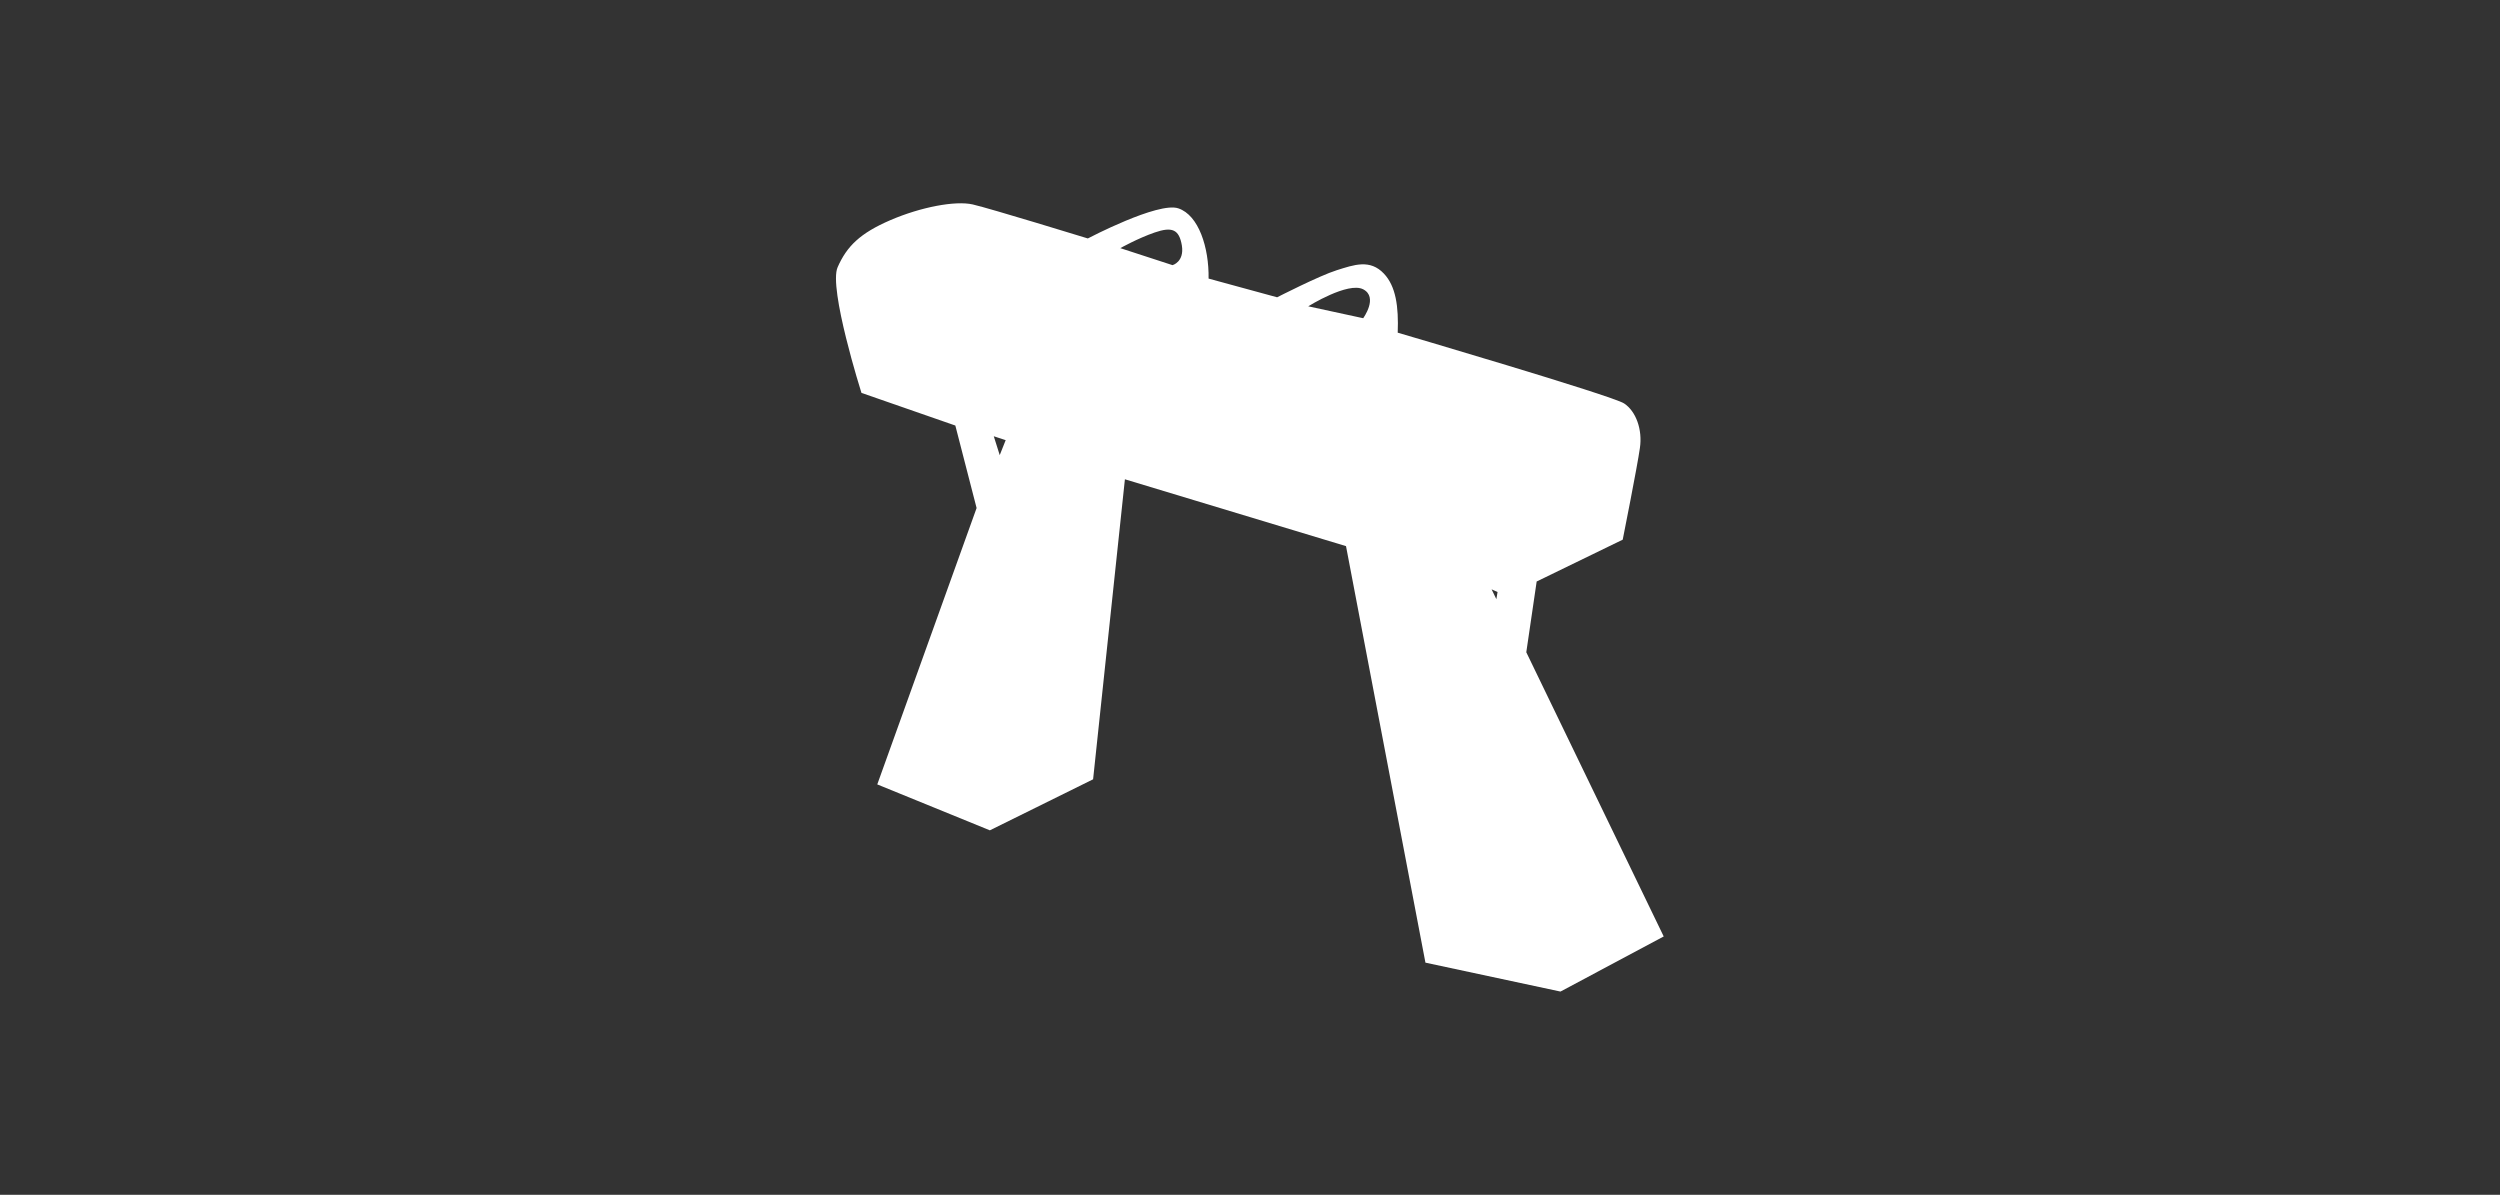 <?xml version="1.0" encoding="UTF-8" standalone="no"?>
<!-- Created with Inkscape (http://www.inkscape.org/) -->

<svg
   xmlns:dc="http://purl.org/dc/elements/1.1/"
   xmlns:cc="http://creativecommons.org/ns#"
   xmlns:rdf="http://www.w3.org/1999/02/22-rdf-syntax-ns#"
   xmlns:svg="http://www.w3.org/2000/svg"
   xmlns="http://www.w3.org/2000/svg"
   xmlns:sodipodi="http://sodipodi.sourceforge.net/DTD/sodipodi-0.dtd"
   xmlns:inkscape="http://www.inkscape.org/namespaces/inkscape"
   width="14.699mm"
   height="7.025mm"
   viewBox="0 0 14.699 7.025"
   version="1.1"
   id="svg9930"
   inkscape:version="0.92.3 (2405546, 2018-03-11)"
   sodipodi:docname="ph-white.svg">
  <rect x="0" y="0" width="14.699" height="7.025" fill="#333333" stroke="none"/>
  <defs
     id="defs9924" />
  <sodipodi:namedview
     id="base"
     pagecolor="#ffffff"
     bordercolor="#666666"
     borderopacity="1.0"
     inkscape:pageopacity="0.0"
     inkscape:pageshadow="2"
     inkscape:zoom="3.959798"
     inkscape:cx="39.16481"
     inkscape:cy="17.864085"
     inkscape:document-units="mm"
     inkscape:current-layer="layer1"
     showgrid="false"
     fit-margin-top="0"
     fit-margin-left="0"
     fit-margin-right="0"
     fit-margin-bottom="0"
     scale-x="0.7"
     inkscape:pagecheckerboard="true" />
  <g
     inkscape:label="Layer 1"
     inkscape:groupmode="layer"
     id="layer1"
     transform="translate(-79.6,-171.759)">
    <path
       inkscape:export-ydpi="299.81744"
       inkscape:export-xdpi="299.81744"
       d="m 84.665,174.069 c 0,0 -0.195,-0.616 -0.14,-0.739 0.054,-0.123 0.132,-0.2 0.311,-0.277 0.179,-0.077 0.381,-0.115 0.483,-0.092 0.101,0.023 0.677,0.2 0.677,0.2 0,0 0.413,-0.217 0.532,-0.177 0.12,0.04 0.181,0.231 0.178,0.413 l 0.403,0.11 c 0,0 0.248,-0.127 0.35,-0.159 0.102,-0.032 0.196,-0.067 0.278,0.02 0.07,0.074 0.087,0.193 0.081,0.347 0,0 1.261,0.37 1.331,0.416 0.07,0.046 0.109,0.154 0.093,0.262 -0.015,0.108 -0.101,0.539 -0.101,0.539 l -0.506,0.246 -0.061,0.416 0.808,1.671 -0.607,0.324 -0.794,-0.17 -0.467,-2.449 -1.3,-0.393 -0.187,1.764 -0.607,0.3 -0.662,-0.27 0.584,-1.625 -0.125,-0.485 z m 3.733,1.213 0.007,-0.042 -0.035,-0.016 z m -0.783,-1.652 c 0,0 0.09,-0.123 0,-0.17 -0.089,-0.046 -0.323,0.1 -0.323,0.1 z m -1.121,-0.312 c 0,0 0.07,-0.019 0.055,-0.115 -0.016,-0.096 -0.058,-0.112 -0.16,-0.077 -0.101,0.035 -0.202,0.092 -0.202,0.092 z m -1.016,1.117 0.035,-0.088 -0.07,-0.023 z"
       id="path8993-9"
       inkscape:connector-curvature="0"
       style="opacity:1;fill:#ffffff;fill-opacity:1;stroke:none;stroke-width:0.141"
       inkscape:export-filename="C:\Users\Hiram\eval21-38-scoreboard.png" />
  </g>
</svg>

